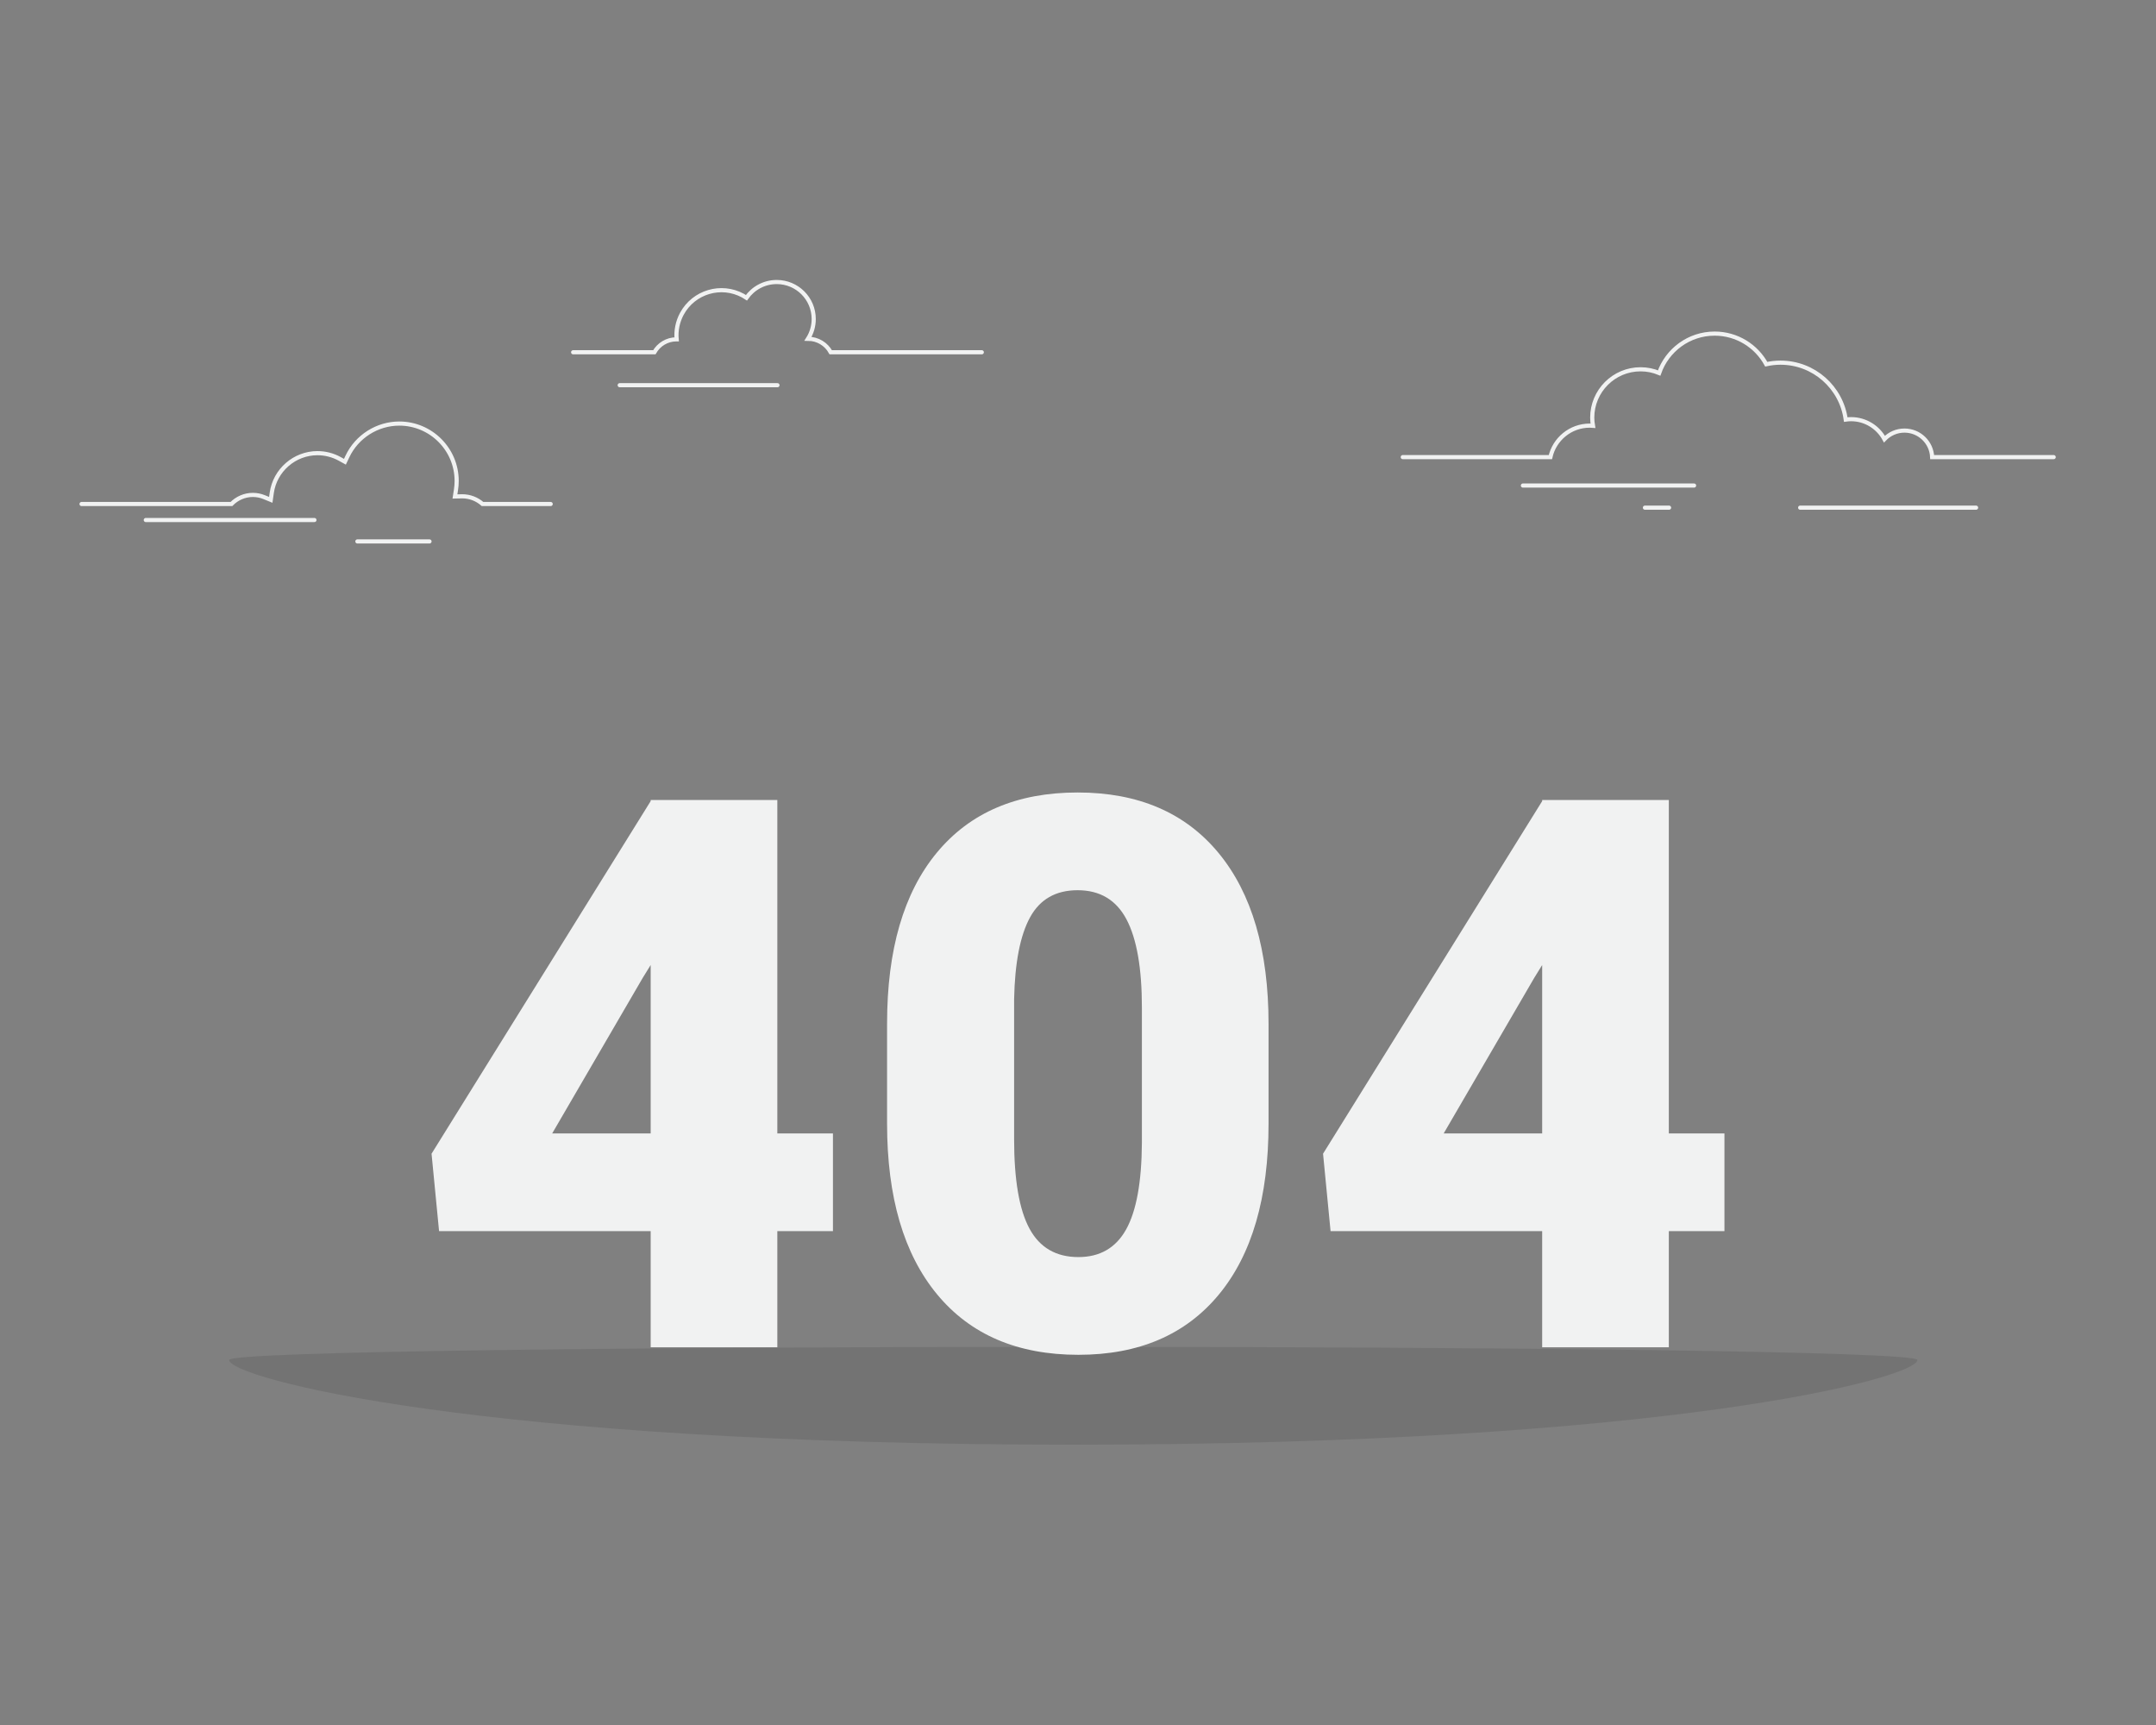 <?xml version="1.0" encoding="utf-8"?>
<!-- Generator: Adobe Illustrator 16.0.0, SVG Export Plug-In . SVG Version: 6.00 Build 0)  -->
<!DOCTYPE svg PUBLIC "-//W3C//DTD SVG 1.1//EN" "http://www.w3.org/Graphics/SVG/1.1/DTD/svg11.dtd">
<svg version="1.1" xmlns="http://www.w3.org/2000/svg" xmlns:xlink="http://www.w3.org/1999/xlink" x="0px" y="0px" width="1000px"
	 height="800px" viewBox="0 0 1000 800" enable-background="new 0 0 1000 800" xml:space="preserve">
<rect x="0" y="0" width="1000" height="800" fill="#808080" stroke="none"/>
<g id="background">
	<path fill="none" stroke="#F1F2F2" stroke-width="1.92" stroke-linecap="round" stroke-miterlimit="10" d="M255.421,233.745
		h-31.604c-2.564-2.269-5.905-3.578-9.44-3.578c-0.002,0-0.202,0.013-0.301,0.015l-3.067,0.063l0.477-3.031
		c0.218-1.383,0.328-2.788,0.328-4.175c0-14.669-11.935-26.603-26.604-26.603c-10.232,0-19.675,5.981-24.057,15.238l-1.17,2.473
		l-2.394-1.323c-3.15-1.742-6.727-2.663-10.342-2.663c-10.602,0-19.712,7.904-21.192,18.387l-0.462,3.271l-3.056-1.253
		c-1.682-0.69-3.452-1.04-5.261-1.04c-3.776,0-7.355,1.576-9.931,4.22H37.823"/>
	
		<line fill="none" stroke="#F1F2F2" stroke-width="1.92" stroke-linecap="round" stroke-miterlimit="10" x1="67.621" y1="241.168" x2="145.837" y2="241.168"/>
	
		<line fill="none" stroke="#F1F2F2" stroke-width="1.92" stroke-linecap="round" stroke-miterlimit="10" x1="165.763" y1="251.099" x2="199.215" y2="251.099"/>
	<path fill="none" stroke="#F1F2F2" stroke-width="1.92" stroke-linecap="round" stroke-miterlimit="10" d="M952.553,211.994
		h-56.374c-0.302-6.846-5.932-12.307-12.852-12.307c-3.65,0-6.938,1.525-9.282,3.964c-2.973-5.51-8.796-9.256-15.496-9.256
		c-0.836,0-1.652,0.079-2.457,0.191c-2.028-14.905-14.799-26.394-30.26-26.394c-2.267,0-4.474,0.255-6.601,0.724
		c-4.635-8.461-13.619-14.2-23.947-14.2c-11.908,0-22.008,7.641-25.735,18.277c-2.654-1.108-5.566-1.725-8.623-1.725
		c-12.382,0-22.419,10.037-22.419,22.418c0,1.292,0.133,2.55,0.343,3.782c-0.496-0.039-0.995-0.076-1.502-0.076
		c-8.92,0-16.368,6.247-18.244,14.601H650.63"/>
	
		<line fill="none" stroke="#F1F2F2" stroke-width="1.92" stroke-linecap="round" stroke-miterlimit="10" x1="706.354" y1="225.18" x2="785.753" y2="225.18"/>
	
		<line fill="none" stroke="#F1F2F2" stroke-width="1.92" stroke-linecap="round" stroke-miterlimit="10" x1="762.953" y1="235.44" x2="774.154" y2="235.44"/>
	
		<line fill="none" stroke="#F1F2F2" stroke-width="1.92" stroke-linecap="round" stroke-miterlimit="10" x1="834.953" y1="235.44" x2="916.553" y2="235.44"/>
	<path opacity="0.1" d="M889.327,630.727c0,8.134-114.192,39.273-391.512,39.273c-277.32,0-391.512-31.14-391.512-39.273
		C106.303,622.592,889.327,622.592,889.327,630.727z"/>
	<path fill="none" stroke="#F1F2F2" stroke-width="1.92" stroke-linecap="round" stroke-miterlimit="10" d="M455.379,163.368H385.31
		c-2.042-3.724-5.997-6.25-10.543-6.252c1.679-2.652,2.654-5.793,2.654-9.164c0-9.478-7.683-17.161-17.161-17.161
		c-5.806,0-10.935,2.886-14.04,7.299c-0.522-0.347-1.06-0.677-1.621-0.982c-10.134-5.503-22.81-1.749-28.312,8.385
		c-2.05,3.776-2.814,7.904-2.443,11.883h-0.092c-4.398,0-8.227,2.417-10.246,5.992h-37.675"/>
	
		<line fill="none" stroke="#F1F2F2" stroke-width="1.92" stroke-linecap="round" stroke-miterlimit="10" x1="287.431" y1="178.643" x2="360.604" y2="178.643"/>
</g>
<g id="content">
	<g>
		<path fill="#F1F2F2" d="M360.541,525.642h25.8v45.324h-25.8v53.864h-58.747v-53.864h-98.145l-3.486-35.911l101.631-163.516v-0.523
			h58.747V525.642z M256.121,525.642h45.673v-78.097l-3.661,5.927L256.121,525.642z"/>
		<path fill="#F1F2F2" d="M588.382,521.109c0,34.284-7.7,60.725-23.099,79.315c-15.399,18.597-37.103,27.892-65.109,27.892
			c-28.24,0-50.091-9.353-65.546-28.064c-15.458-18.71-23.185-45.091-23.185-79.143v-46.37c0-34.283,7.697-60.723,23.098-79.318
			c15.397-18.592,37.158-27.892,65.284-27.892c28.124,0,49.915,9.356,65.372,28.066c15.454,18.713,23.185,45.149,23.185,79.317
			V521.109z M529.635,467.242c0-18.243-2.383-31.871-7.146-40.879c-4.768-9.004-12.32-13.51-22.663-13.51
			c-10.111,0-17.462,4.184-22.052,12.551c-4.592,8.368-7.06,21.037-7.408,38.002v64.849c0,18.945,2.38,32.804,7.147,41.577
			c4.764,8.776,12.317,13.161,22.662,13.161c9.994,0,17.373-4.271,22.139-12.812c4.764-8.542,7.204-21.935,7.321-40.183V467.242z"/>
		<path fill="#F1F2F2" d="M774.037,525.642h25.8v45.324h-25.8v53.864H715.29v-53.864h-98.145l-3.486-35.911L715.29,371.539v-0.523
			h58.747V525.642z M669.617,525.642h45.673v-78.097l-3.661,5.927L669.617,525.642z"/>
	</g>
</g>
</svg>
